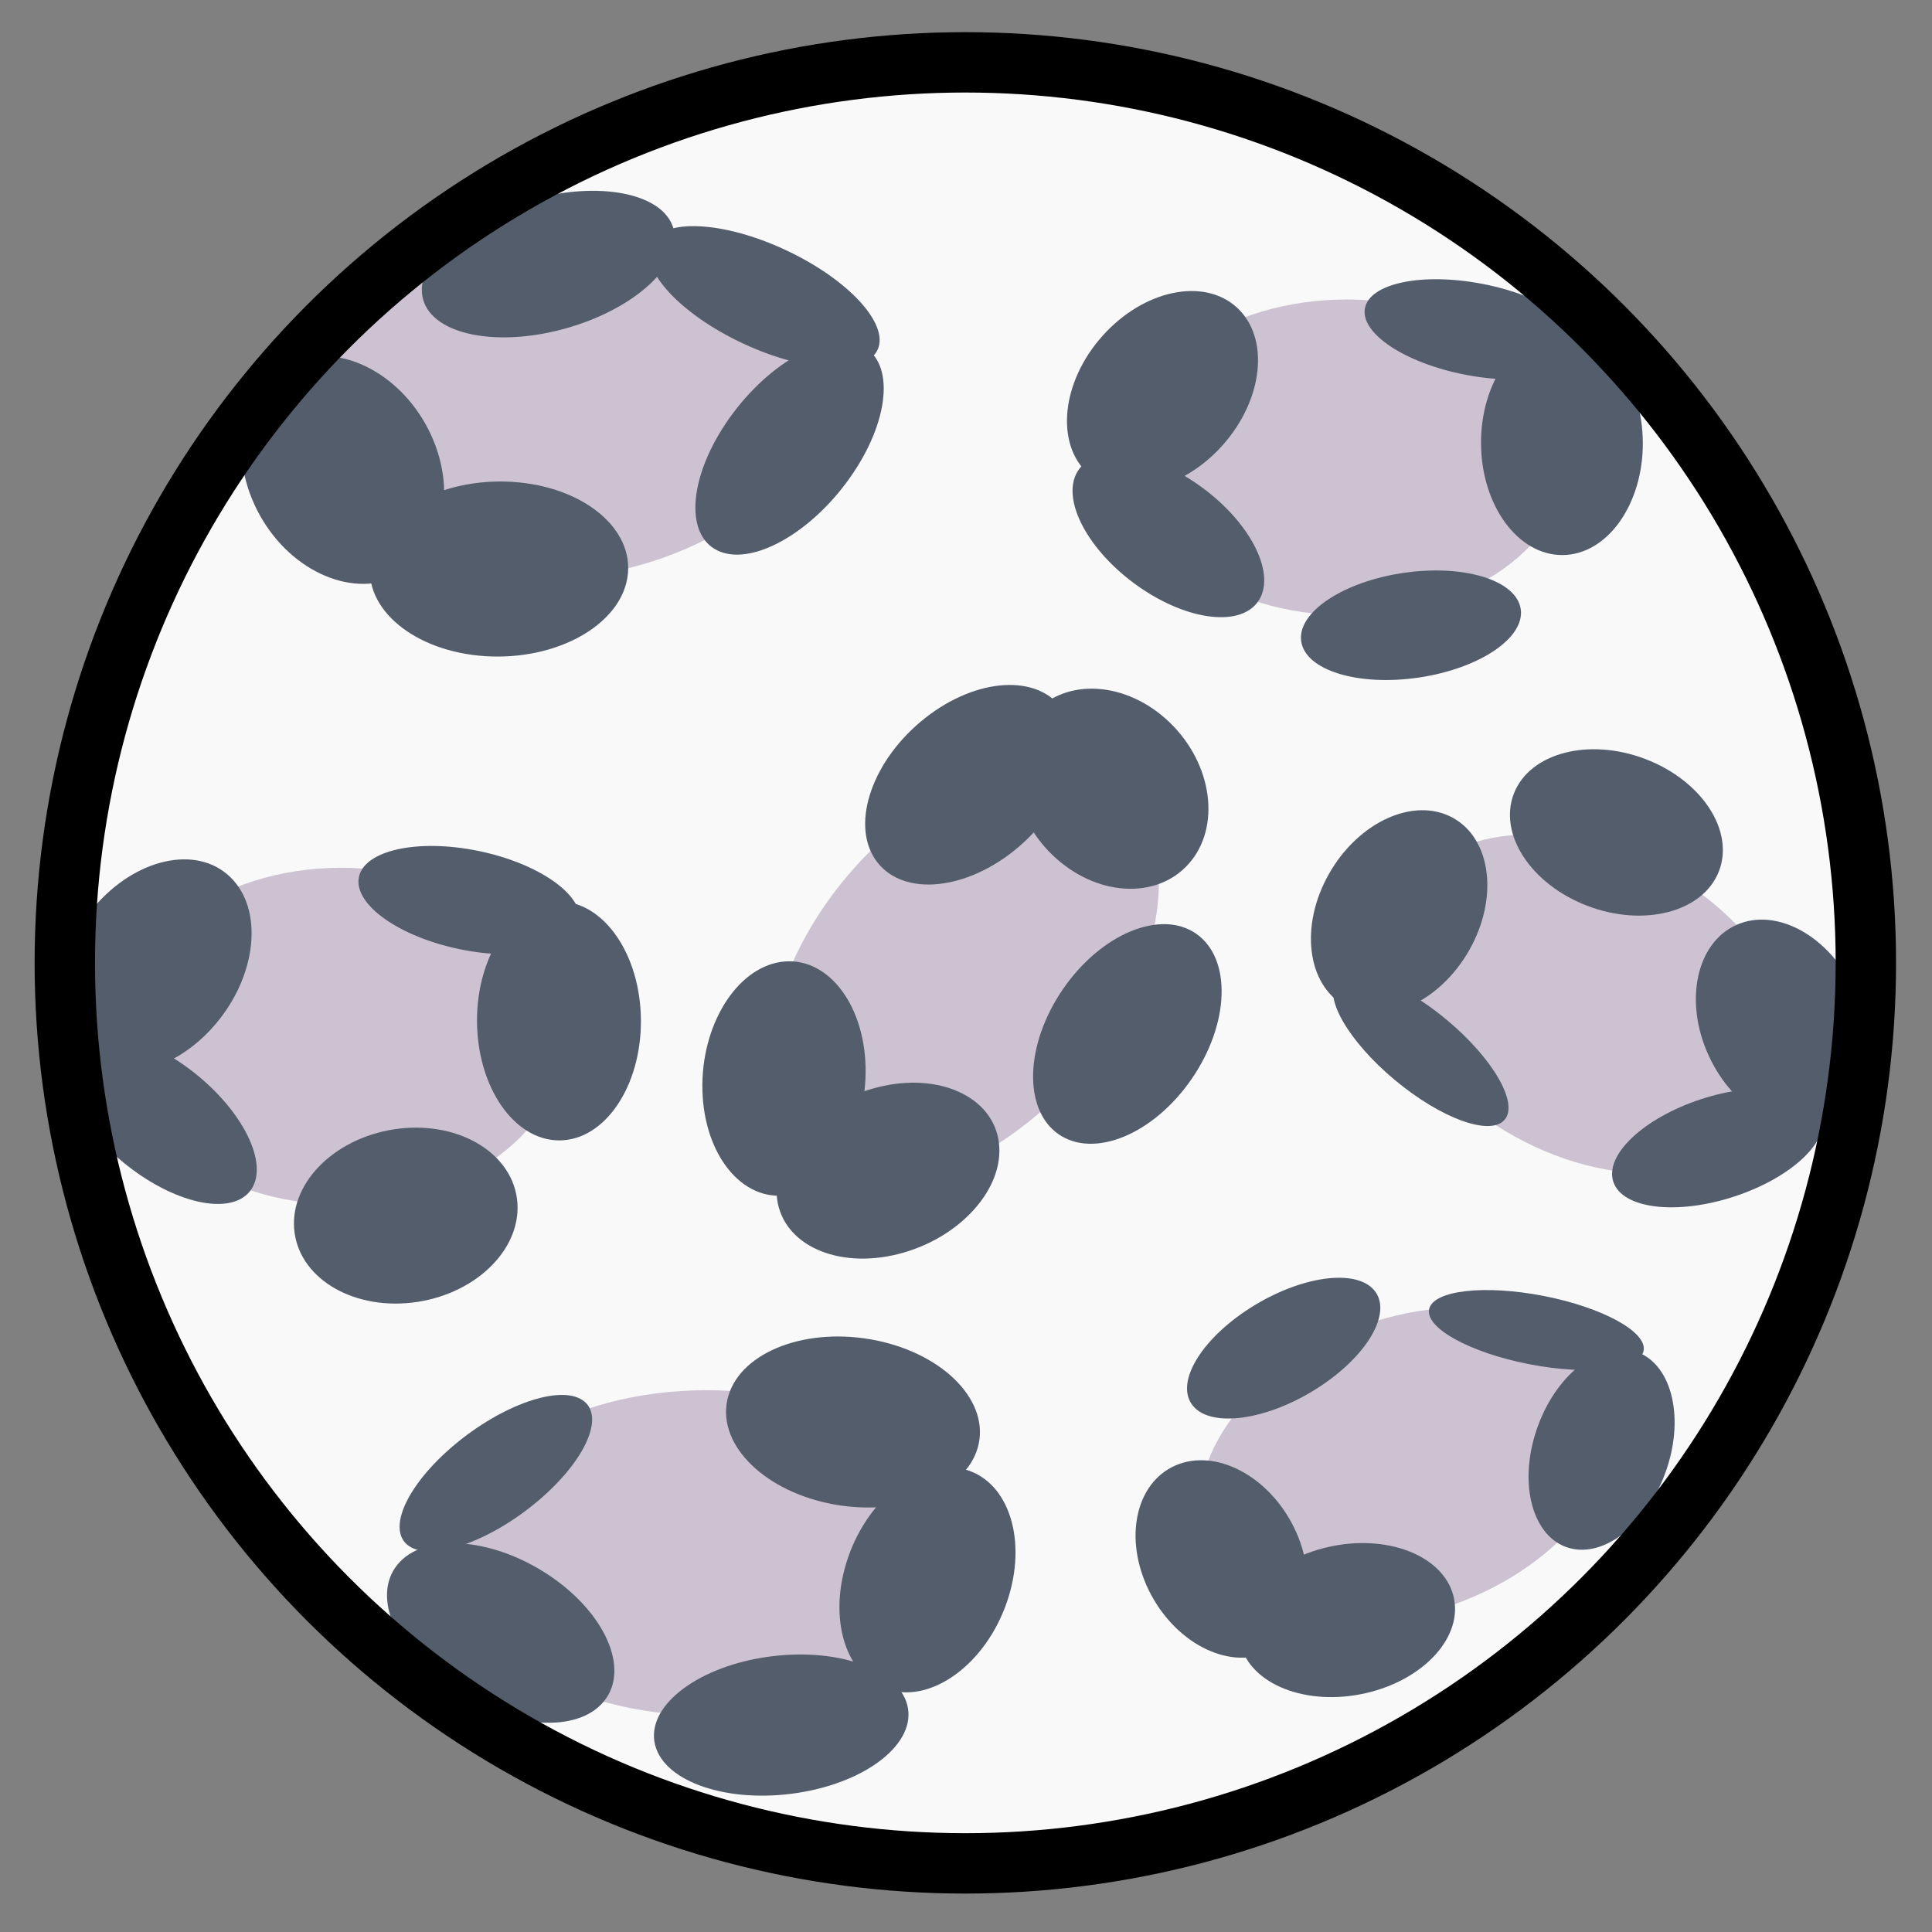 <svg xmlns="http://www.w3.org/2000/svg" viewBox="0 0 64 64">
	<rect x="0" y="0" width="64" height="64" fill="#808080" stroke="none"/>
	<ellipse cx="31.978" cy="31.896" fill="#f9f9f9" fill-rule="evenodd" color="#000" overflow="visible" rx="29.831" ry="29.831" style="isolation:auto;mix-blend-mode:normal;solid-color:#000;solid-opacity:1"/>
	<ellipse cx="11.296" cy="34.325" fill="#cdc2d1" paint-order="stroke fill markers" rx="7.426" ry="5.579"/>
	<ellipse cx="-25.995" cy="25.486" fill="#535d6c" paint-order="stroke fill markers" rx="1.898" ry="3.807" transform="matrix(.568 -.823 .788 .615 0 0)"/>
	<ellipse cx="24.642" cy="19.575" fill="#535d6c" paint-order="stroke fill markers" rx="2.794" ry="3.855" transform="matrix(.722 .692 -.647 .763 0 0)"/>
	<ellipse cx="-41.844" cy="7.887" fill="#535d6c" paint-order="stroke fill markers" rx="2.884" ry="3.728" transform="matrix(-.135 -.991 .988 -.152 0 0)"/>
	<ellipse cx="-26.114" cy="20.604" fill="#535d6c" paint-order="stroke fill markers" rx="1.657" ry="3.732" transform="matrix(.178 -.984 .98 .2 0 0)"/>
	<ellipse cx="18.354" cy="33.918" fill="#535d6c" paint-order="stroke fill markers" rx="2.715" ry="3.959" transform="rotate(-.311) skewX(-.036)"/>
	<ellipse cx="-17.041" cy="-16.116" fill="#cdc2d1" paint-order="stroke fill markers" rx="8.584" ry="5.574" transform="matrix(-.99 .144 -.121 -.993 0 0)"/>
	<ellipse cx="-2.346" cy="-26.844" fill="#535d6c" paint-order="stroke fill markers" rx="1.709" ry="4.138" transform="matrix(-.517 .856 -.898 -.441 0 0)"/>
	<ellipse cx="-29.932" cy="1.238" fill="#535d6c" paint-order="stroke fill markers" rx="2.2" ry="4.164" transform="matrix(-.849 -.529 .6 -.8 0 0)"/>
	<ellipse cx="13.379" cy="-15.066" fill="#535d6c" paint-order="stroke fill markers" rx="2.207" ry="4.31" transform="rotate(74.074) skewX(-.067)"/>
	<ellipse cx="18.363" cy="-18.071" fill="#535d6c" paint-order="stroke fill markers" rx="2.908" ry="4.274" transform="matrix(-.084 .996 -1 -.031 0 0)"/>
	<ellipse cx="-3.094" cy="-18.921" fill="#535d6c" paint-order="stroke fill markers" rx="3.135" ry="3.96" transform="matrix(-.906 .424 -.452 -.892 0 0)"/>
	<ellipse cx="23.41" cy="51.44" fill="#cdc2d1" paint-order="stroke fill markers" rx="8.462" ry="5.388"/>
	<ellipse cx="-36.132" cy="47.268" fill="#535d6c" paint-order="stroke fill markers" rx="2.49" ry="4.101" transform="matrix(.632 -.775 .834 .552 0 0)"/>
	<ellipse cx="49.778" cy="32.233" fill="#535d6c" paint-order="stroke fill markers" rx="1.663" ry="3.756" transform="matrix(.826 .564 -.766 .643 0 0)"/>
	<ellipse cx="-60.066" cy="16.46" fill="#535d6c" paint-order="stroke fill markers" rx="2.302" ry="4.234" transform="matrix(-.159 -.987 .992 -.13 0 0)"/>
	<ellipse cx="-41.613" cy="37.474" fill="#535d6c" paint-order="stroke fill markers" rx="2.8" ry="4.228" transform="matrix(.208 -.978 .985 .171 0 0)"/>
	<ellipse cx="46.146" cy="42.2" fill="#535d6c" paint-order="stroke fill markers" rx="2.733" ry="3.862" transform="matrix(.963 .269 -.325 .946 0 0)"/>
	<ellipse cx="-.735" cy="45.349" fill="#cdc2d1" paint-order="stroke fill markers" rx="8.012" ry="5.044" transform="matrix(.668 -.744 .715 .699 0 0)"/>
	<ellipse cx="-45.151" cy="24.532" fill="#535d6c" paint-order="stroke fill markers" rx="2.783" ry="3.792" transform="matrix(-.125 -.992 .969 -.245 0 0)"/>
	<ellipse cx="25.184" cy="39.404" fill="#535d6c" paint-order="stroke fill markers" rx="2.732" ry="3.862" transform="matrix(.989 -.146 .027 1 0 0)"/>
	<ellipse cx="-50.181" cy="-6.619" fill="#535d6c" paint-order="stroke fill markers" rx="2.599" ry="4.03" transform="matrix(-.819 -.574 .567 -.823 0 0)"/>
	<ellipse cx="-40.424" cy="12.383" fill="#535d6c" paint-order="stroke fill markers" rx="2.645" ry="3.974" transform="matrix(-.554 -.833 .784 -.62 0 0)"/>
	<ellipse cx="6.799" cy="44.911" fill="#535d6c" paint-order="stroke fill markers" rx="2.93" ry="3.578" transform="matrix(.664 -.748 .719 .695 0 0)"/>
	<ellipse cx="44.615" cy="15.151" fill="#cdc2d1" paint-order="stroke fill markers" rx="7.329" ry="5.23"/>
	<ellipse cx="8.82" cy="41.741" fill="#535d6c" paint-order="stroke fill markers" rx="1.946" ry="3.687" transform="matrix(.588 -.809 .803 .596 0 0)"/>
	<ellipse cx="37.364" cy="-16.362" fill="#535d6c" paint-order="stroke fill markers" rx="2.692" ry="3.695" transform="matrix(.739 .673 -.666 .746 0 0)"/>
	<ellipse cx="-27.266" cy="43.322" fill="#535d6c" paint-order="stroke fill markers" rx="1.752" ry="3.675" transform="rotate(-98.171) skewX(.16)"/>
	<ellipse cx="-1.436" cy="49.993" fill="#535d6c" paint-order="stroke fill markers" rx="1.532" ry="3.676" transform="matrix(.187 -.982 .982 .19 0 0)"/>
	<ellipse cx="51.666" cy="14.942" fill="#535d6c" paint-order="stroke fill markers" rx="2.68" ry="3.711" transform="rotate(-.295) skewX(-.006)"/>
	<ellipse cx="-20.847" cy="-63.071" fill="#cdc2d1" paint-order="stroke fill markers" rx="7.166" ry="4.867" transform="matrix(-.919 .395 -.436 -.9 0 0)"/>
	<ellipse cx="33.487" cy="-59.253" fill="#535d6c" paint-order="stroke fill markers" rx="1.156" ry="3.62" transform="matrix(-.216 .976 -.981 -.192 0 0)"/>
	<ellipse cx="-65.581" cy="-30.935" fill="#535d6c" paint-order="stroke fill markers" rx="2.25" ry="3.436" transform="matrix(-.959 -.285 .318 -.948 0 0)"/>
	<ellipse cx="60.337" cy="-9.863" fill="#535d6c" paint-order="stroke fill markers" rx="1.718" ry="3.567" transform="matrix(.565 .825 -.855 .519 0 0)"/>
	<ellipse cx="62.304" cy="-29.787" fill="#535d6c" paint-order="stroke fill markers" rx="2.5" ry="3.617" transform="matrix(.25 .968 -.975 .223 0 0)"/>
	<ellipse cx="-13.54" cy="-63.596" fill="#535d6c" paint-order="stroke fill markers" rx="2.62" ry="3.454" transform="matrix(-.917 .399 -.441 -.897 0 0)"/>
	<ellipse cx="-62.265" cy="-3.462" fill="#cdc2d1" paint-order="stroke fill markers" rx="7.23" ry="5.061" transform="matrix(-.874 -.486 .499 -.866 0 0)"/>
	<ellipse cx="-39.559" cy="-54.87" fill="#535d6c" paint-order="stroke fill markers" rx="2.647" ry="3.586" transform="matrix(-.915 .404 -.416 -.909 0 0)"/>
	<ellipse cx="-53.83" cy="41.647" fill="#535d6c" paint-order="stroke fill markers" rx="1.703" ry="3.634" transform="matrix(-.322 -.947 .95 -.311 0 0)"/>
	<ellipse cx="6.64" cy="-59.945" fill="#535d6c" paint-order="stroke fill markers" rx="2.614" ry="3.632" transform="matrix(-.368 .93 -.934 -.357 0 0)"/>
	<ellipse cx="-3.456" cy="-58.335" fill="#535d6c" paint-order="stroke fill markers" rx="1.316" ry="3.613" transform="matrix(-.655 .756 -.768 -.641 0 0)"/>
	<ellipse cx="-55.219" cy="-4.2" fill="#535d6c" paint-order="stroke fill markers" rx="2.644" ry="3.591" transform="matrix(-.877 -.481 .495 -.869 0 0)"/>
	<ellipse style="isolation:auto;mix-blend-mode:normal;solid-color:#000;solid-opacity:1" cx="31.978" cy="31.896" fill="none" stroke="#000" stroke-width="2" color="#000" overflow="visible" rx="29.831" ry="29.831"/>
</svg>
